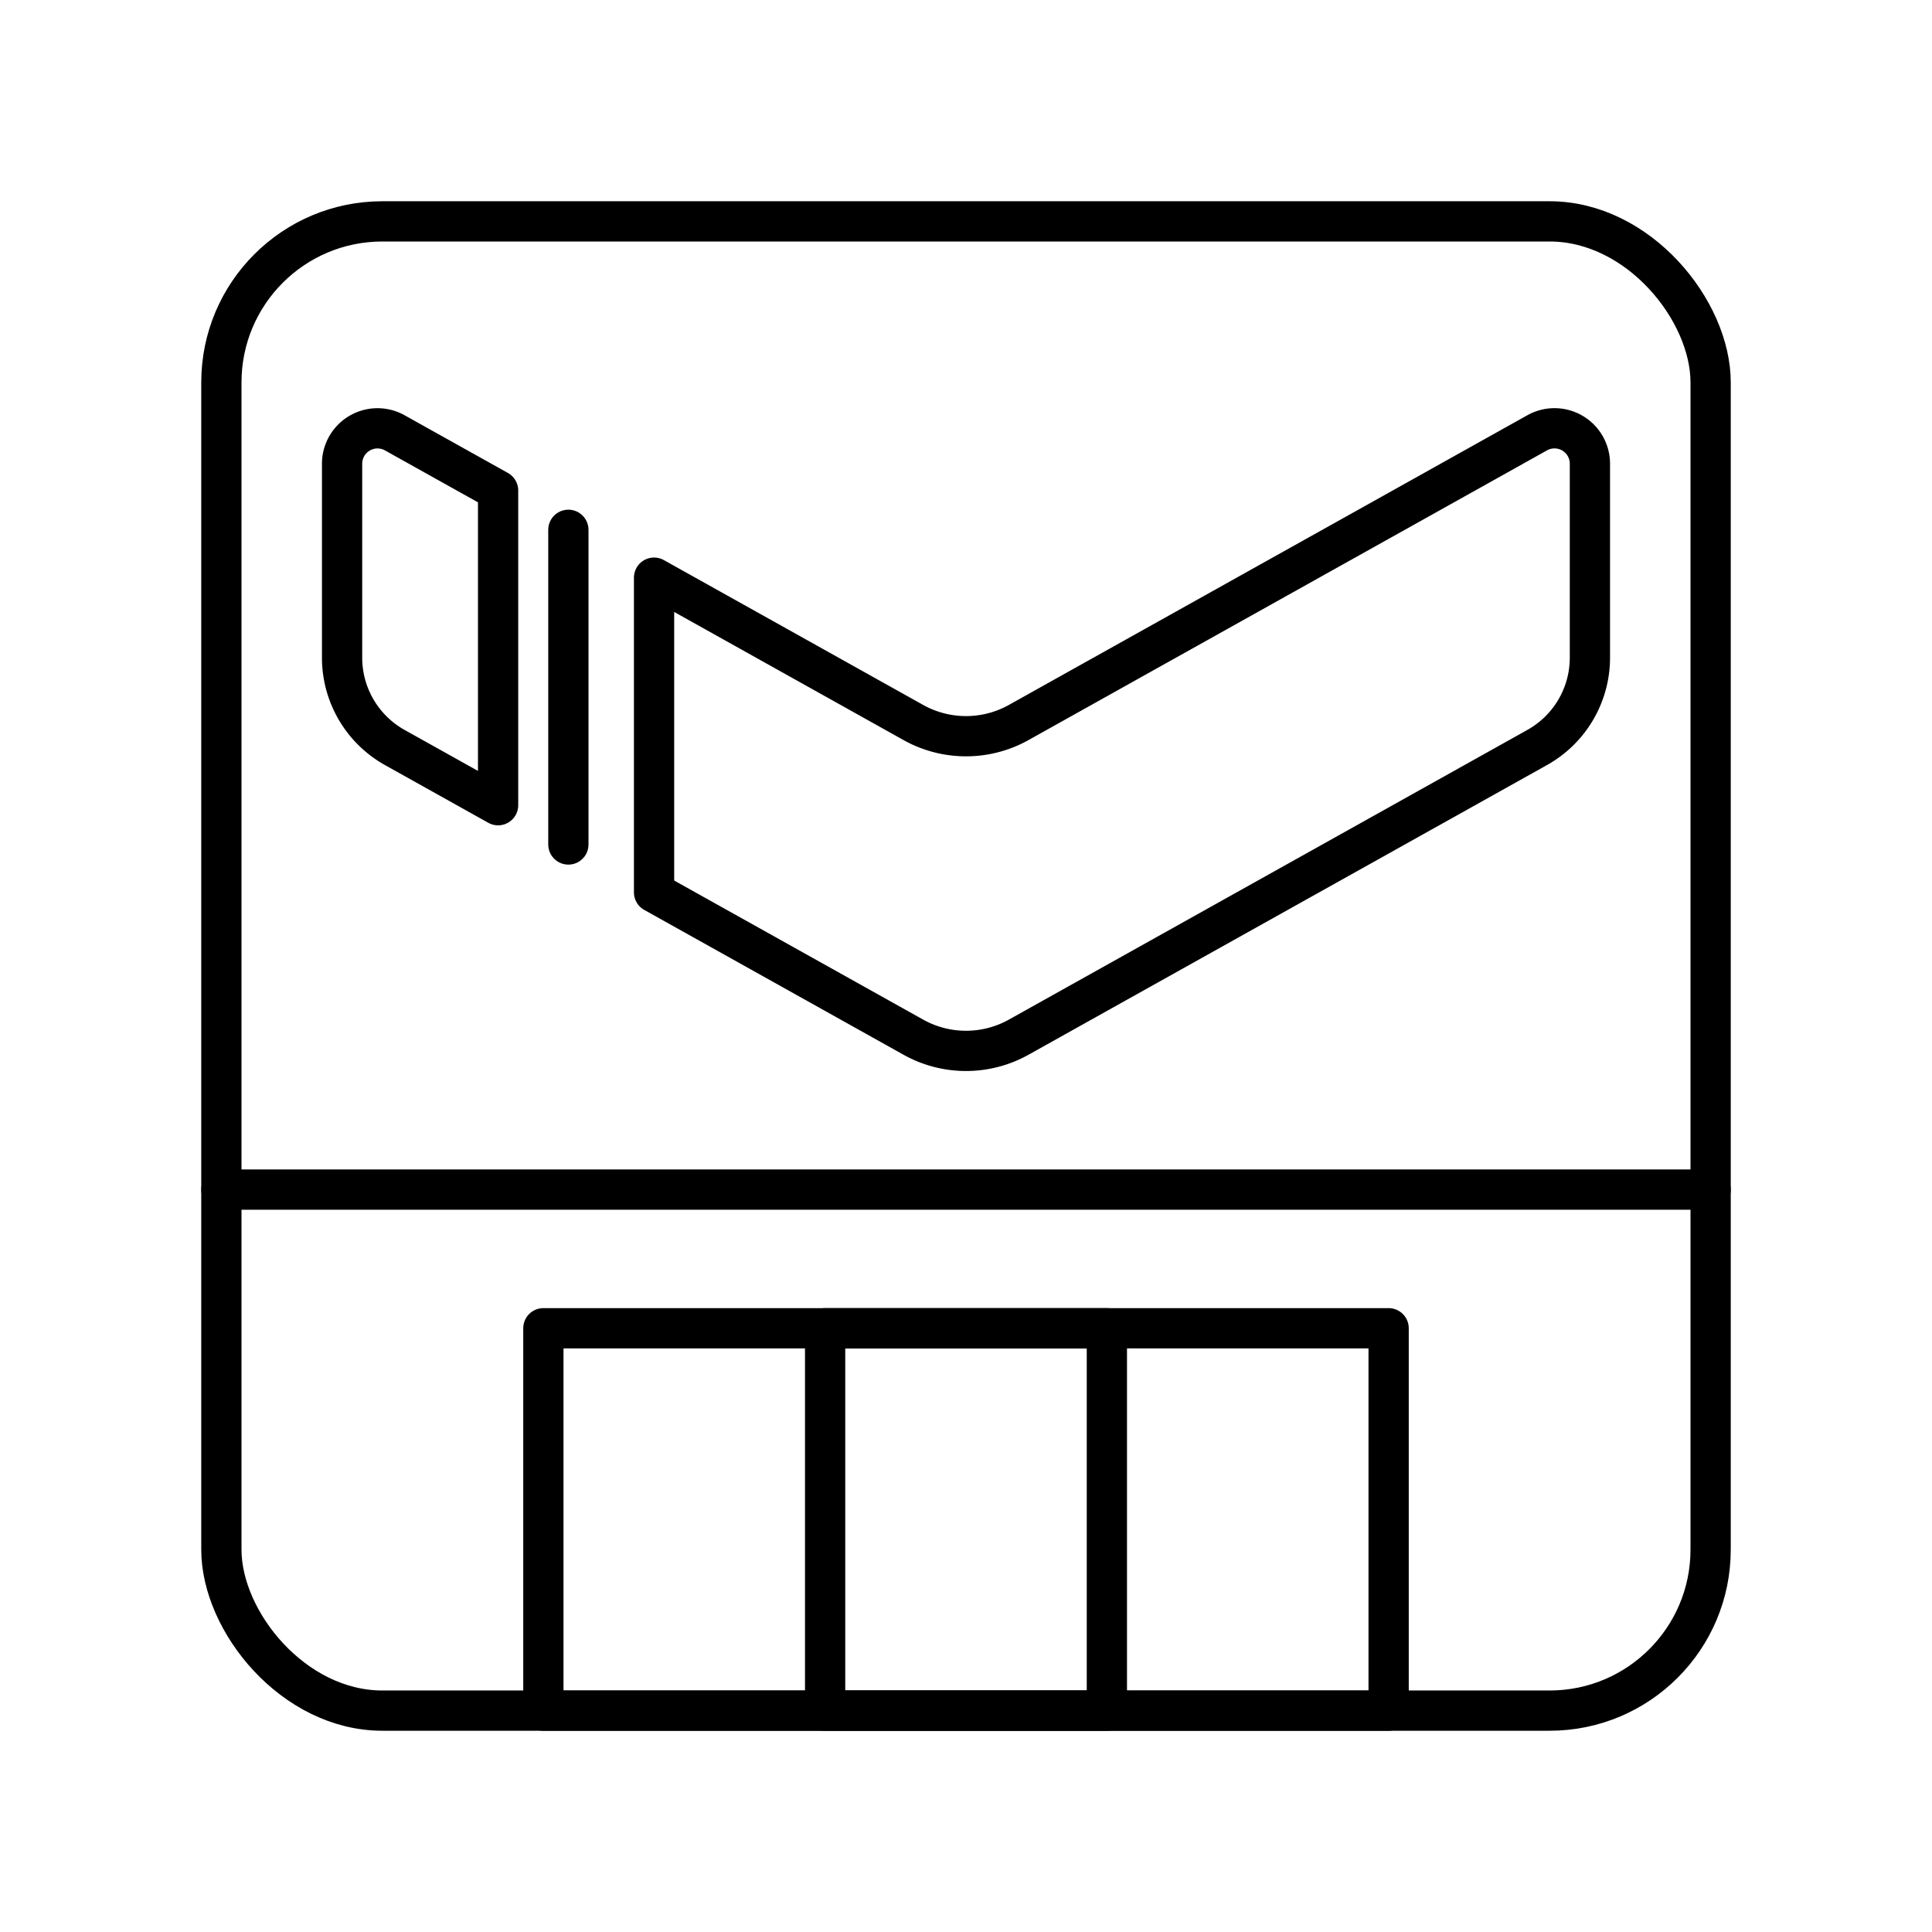 <?xml version="1.0" encoding="UTF-8"?><svg id="a" xmlns="http://www.w3.org/2000/svg" viewBox="0 0 48 48"><defs><style>.d{fill:none;stroke:#000;stroke-linecap:round;stroke-linejoin:round;}</style></defs><rect class="d" x="5.5" y="5.5" width="37" height="37" rx="4" ry="4"/><path class="d" d="m5.5 29.555h37"/><rect class="d" x="13.5" y="33" width="21" height="9.5"/><rect class="d" x="20.5" y="33" width="7" height="9.5"/><path class="d" d="m16.25 14.352v7.818l6.441 3.598a2.685 2.685 180 0 0 2.619 0l12.881-7.197a2.556 2.556 120.4 0 0 1.31-2.232v-4.818a0.88 0.88 30.404 0 0-1.31-0.768l-12.881 7.197a2.685 2.685 180 0 1-2.619 1e-6z"/><path class="d" d="m12.375 20.005v-7.818l-2.566-1.433a0.88 0.88 149.6 0 0-1.31 0.768v4.818a2.556 2.556 59.596 0 0 1.31 2.232z"/><path class="d" d="m14.121 20.981v-7.818"/></svg>
